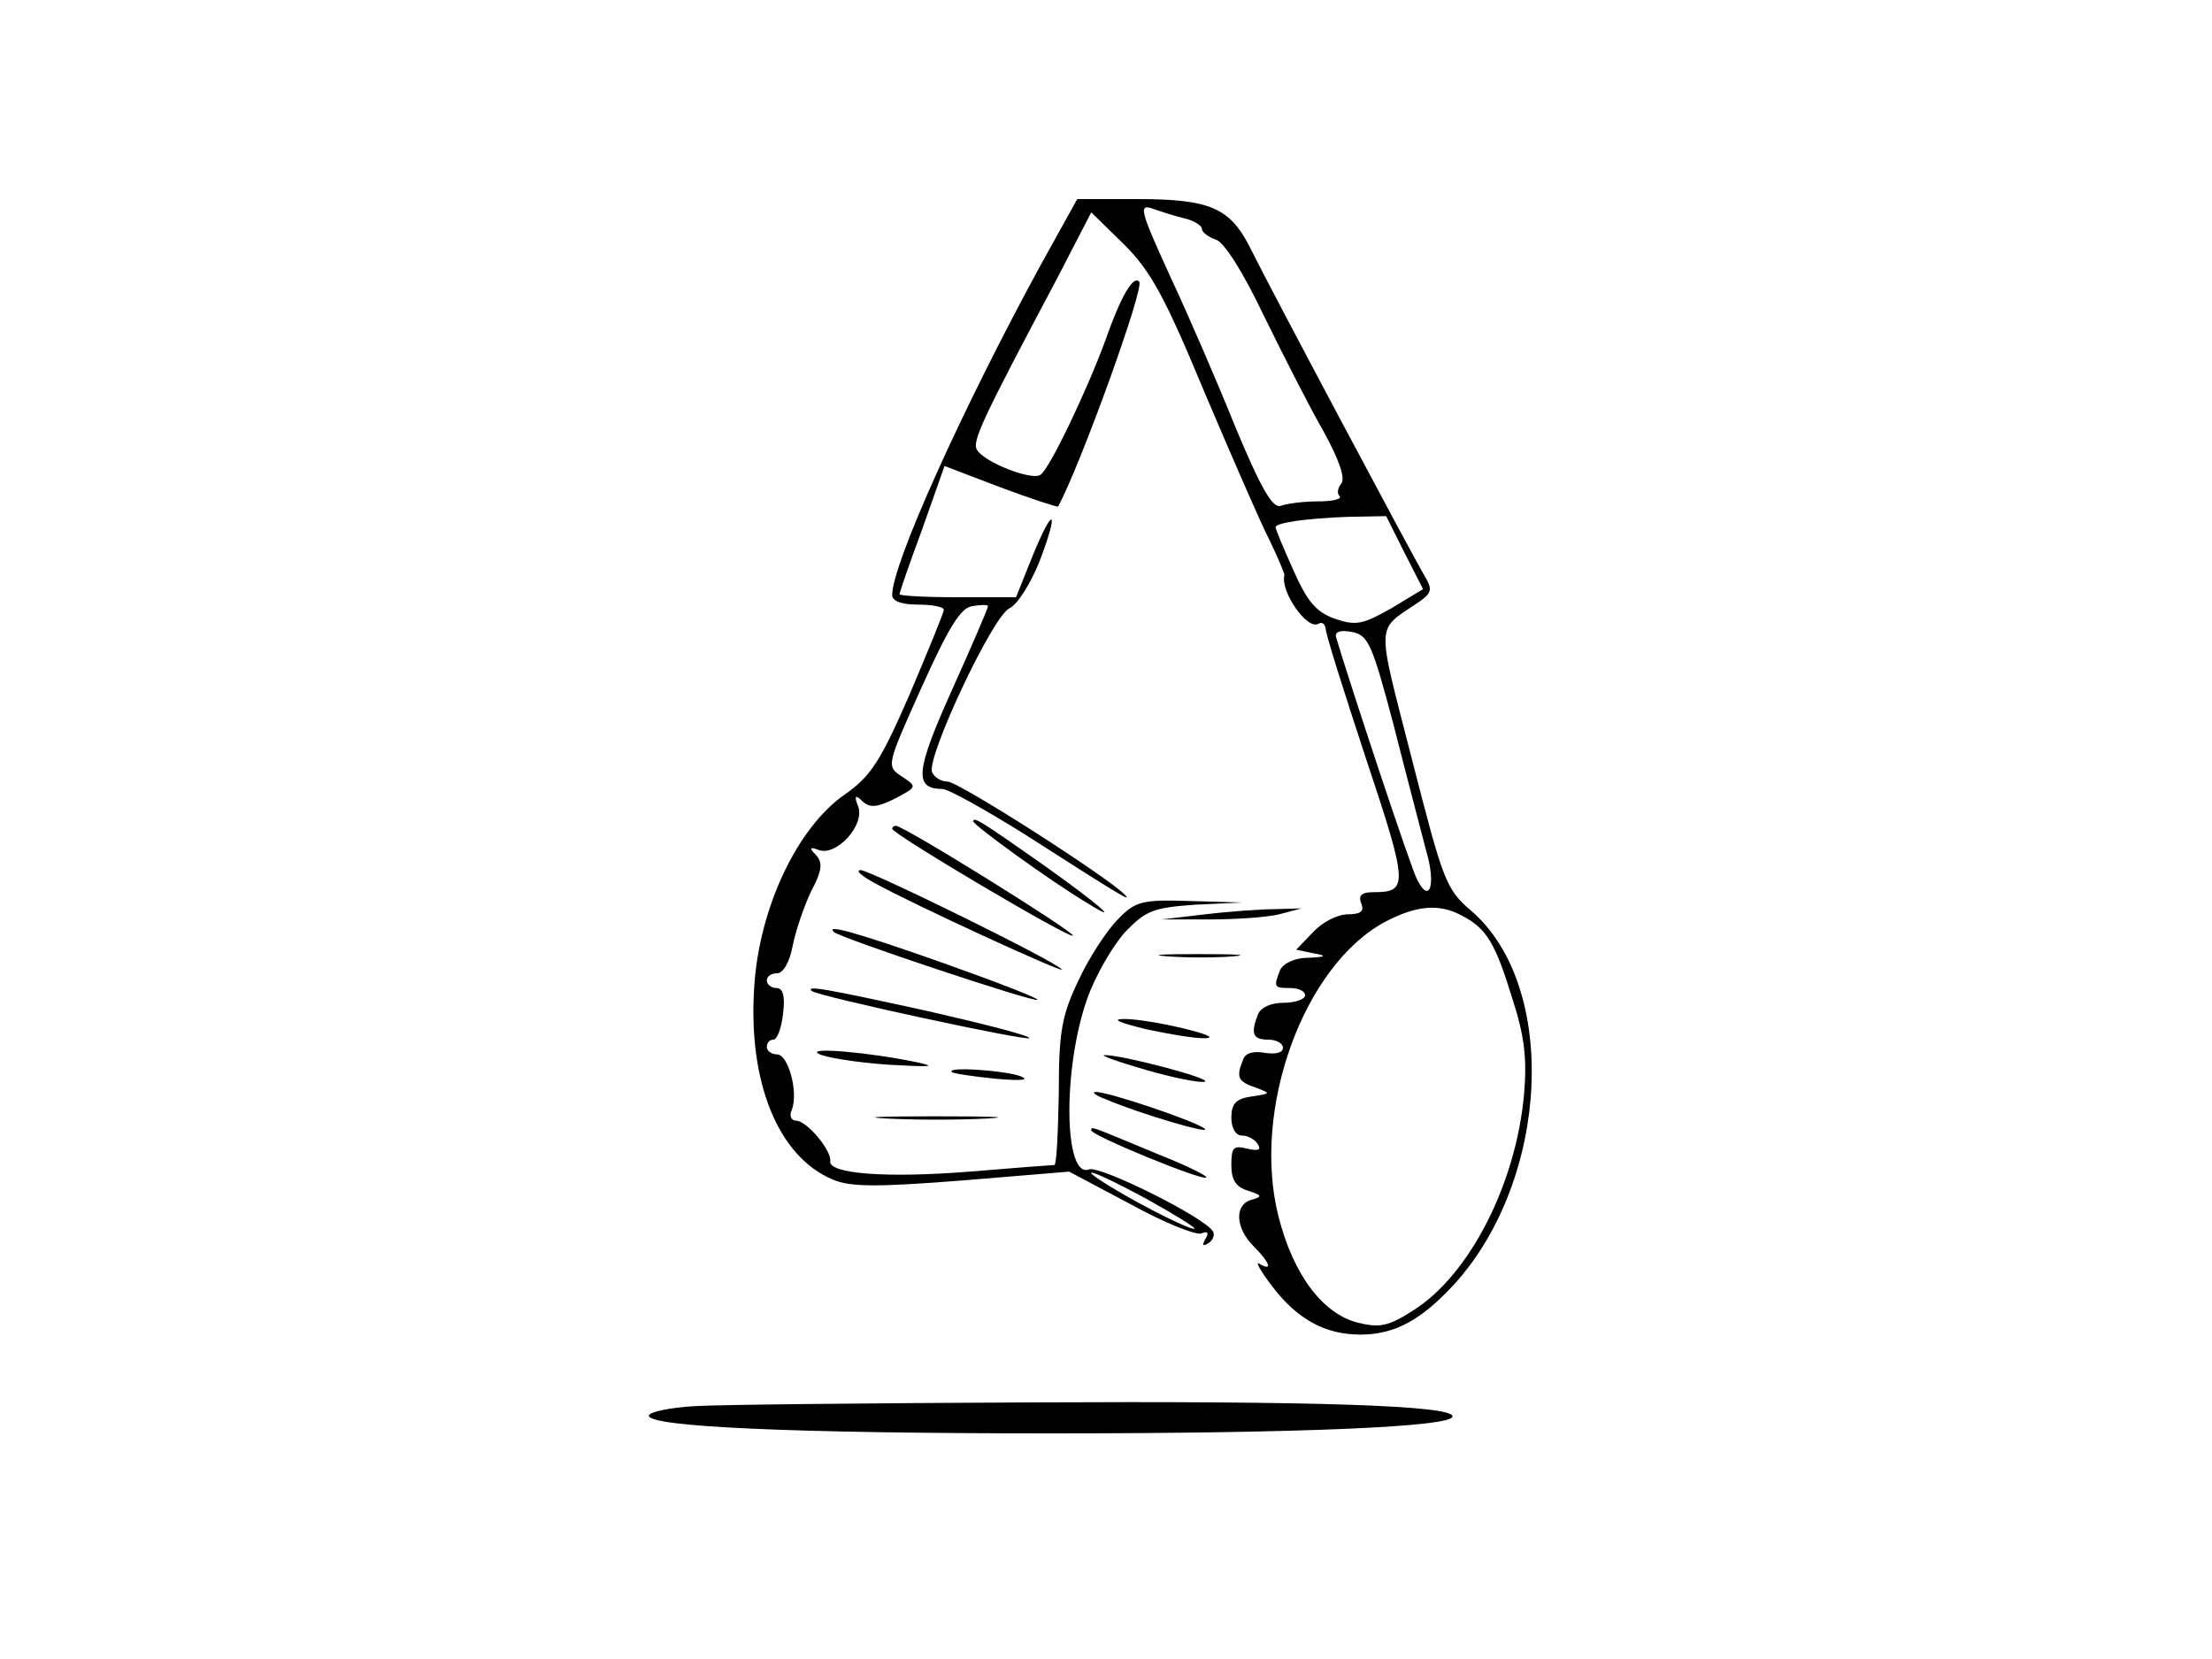 <?xml version="1.0" standalone="no"?>
<!DOCTYPE svg PUBLIC "-//W3C//DTD SVG 20010904//EN"
 "http://www.w3.org/TR/2001/REC-SVG-20010904/DTD/svg10.dtd">
<svg version="1.0" xmlns="http://www.w3.org/2000/svg"
 width="300pt" height="225pt" viewBox="0 0 300 225"
 preserveAspectRatio="xMidYMid meet">
<g transform="translate(0,225) scale(0.1,-0.1)"
fill="#000000" stroke="none">
<path d="M1410 1888 c-105 -193 -200 -403 -200 -445 0 -8 12 -13 35 -13 19 0
35 -3 35 -7 0 -4 -21 -55 -46 -114 -40 -92 -53 -112 -89 -137 -64 -45 -115
-153 -122 -259 -9 -130 32 -232 107 -263 24 -10 60 -10 175 -1 l145 12 83 -44
c45 -25 88 -42 96 -40 9 4 11 1 6 -7 -5 -9 -4 -11 4 -6 6 4 9 11 6 16 -11 19
-154 90 -168 84 -34 -13 -36 135 -3 230 11 32 35 73 52 92 28 29 38 33 95 37
l64 3 -71 2 c-65 2 -74 0 -98 -25 -15 -15 -39 -52 -53 -82 -23 -48 -27 -70
-27 -153 -1 -54 -3 -98 -6 -98 -3 0 -54 -4 -115 -9 -113 -9 -191 -3 -189 14 2
15 -32 55 -46 55 -7 0 -10 7 -6 15 9 24 -5 75 -20 75 -8 0 -14 5 -14 10 0 6 4
10 9 10 5 0 11 16 13 35 3 24 0 35 -9 35 -7 0 -13 5 -13 10 0 6 6 10 14 10 8
0 17 15 21 37 4 20 15 53 25 74 15 28 16 39 7 49 -10 10 -9 12 4 7 24 -8 62
34 53 59 -6 15 -4 17 6 7 10 -9 20 -8 44 4 30 16 30 16 9 30 -21 14 -21 14 27
121 37 82 53 108 69 110 11 2 21 2 21 0 0 -3 -22 -54 -49 -114 -49 -109 -52
-134 -13 -134 8 0 58 -28 111 -61 131 -84 148 -94 136 -82 -22 23 -225 153
-240 153 -9 0 -18 6 -21 13 -7 21 82 211 105 222 11 5 29 34 41 64 27 71 19
77 -10 6 l-22 -55 -79 0 c-44 0 -79 2 -79 4 0 3 14 43 31 89 l30 85 76 -29
c43 -16 77 -27 78 -26 30 55 118 298 110 305 -8 9 -25 -20 -46 -80 -25 -68
-76 -175 -88 -182 -12 -8 -76 17 -86 34 -7 11 7 41 109 233 l46 89 45 -44 c36
-36 55 -71 109 -201 37 -87 76 -177 88 -200 11 -23 20 -44 20 -47 -6 -22 31
-75 46 -66 5 3 9 0 10 -7 0 -7 25 -86 55 -177 57 -171 57 -180 10 -180 -16 0
-21 -4 -17 -15 5 -11 -1 -15 -18 -15 -14 0 -35 -11 -47 -24 l-23 -24 24 -5
c18 -3 17 -5 -8 -6 -19 0 -34 -8 -38 -17 -9 -23 -8 -24 14 -24 11 0 20 -4 20
-10 0 -5 -13 -10 -29 -10 -17 0 -31 -6 -35 -16 -10 -26 -7 -34 14 -34 11 0 20
-5 20 -11 0 -7 -10 -9 -24 -7 -16 3 -27 0 -30 -9 -10 -24 -7 -30 17 -38 21 -8
21 -8 -5 -12 -22 -3 -28 -10 -28 -29 0 -14 6 -24 14 -24 8 0 18 -5 22 -12 5
-8 0 -9 -14 -6 -19 5 -22 2 -22 -22 0 -20 6 -30 23 -35 19 -6 19 -8 5 -12 -24
-6 -23 -38 2 -63 22 -22 27 -35 8 -24 -6 4 1 -9 17 -30 34 -45 72 -66 120 -66
47 0 83 20 128 69 129 143 141 404 22 506 -34 29 -38 41 -80 205 -49 192 -50
173 10 214 17 12 18 17 7 35 -16 27 -210 391 -237 446 -27 53 -54 65 -152 65
l-82 0 -51 -92z m196 66 c13 -3 24 -10 24 -14 0 -5 8 -11 19 -15 11 -3 37 -44
65 -103 26 -53 62 -124 81 -157 21 -38 30 -64 24 -71 -5 -6 -6 -14 -2 -17 3
-4 -10 -7 -30 -7 -19 0 -42 -3 -50 -6 -11 -4 -27 24 -62 108 -25 62 -64 152
-86 199 -44 96 -46 104 -23 95 9 -3 27 -9 40 -12z m299 -454 l25 -49 -43 -26
c-39 -22 -48 -24 -77 -14 -25 9 -37 23 -56 66 -13 29 -24 55 -24 58 0 6 42 12
97 14 l53 1 25 -50z m-15 -233 c17 -67 37 -143 44 -170 14 -47 5 -74 -12 -40
-8 14 -93 271 -110 329 -2 7 6 10 21 7 23 -4 28 -17 57 -126z m93 -259 c33
-17 45 -37 68 -112 17 -52 20 -83 16 -130 -11 -122 -74 -245 -150 -293 -34
-22 -46 -24 -75 -17 -48 12 -88 65 -108 144 -37 145 34 341 145 400 42 22 73
25 104 8z m-428 -384 c36 -20 65 -38 65 -40 0 -5 -67 28 -113 56 -54 33 -22
22 48 -16z"/>
<path d="M1320 1136 c0 -5 106 -82 155 -111 48 -30 16 -2 -60 52 -84 59 -95
66 -95 59z"/>
<path d="M1210 1126 c0 -7 240 -149 245 -145 4 4 -229 149 -240 149 -3 0 -5
-2 -5 -4z"/>
<path d="M1185 1053 c56 -31 255 -122 255 -118 0 7 -260 135 -273 135 -7 -1 2
-8 18 -17z"/>
<path d="M1635 1010 l-60 -7 65 0 c36 0 79 3 95 7 l30 8 -35 -1 c-19 0 -62 -3
-95 -7z"/>
<path d="M1131 986 c8 -8 272 -96 276 -92 2 2 -55 24 -128 50 -119 42 -160 53
-148 42z"/>
<path d="M1583 953 c26 -2 67 -2 90 0 23 2 2 3 -48 3 -49 0 -68 -1 -42 -3z"/>
<path d="M1101 906 c7 -7 290 -68 295 -64 2 3 -60 19 -139 37 -137 30 -165 35
-156 27z"/>
<path d="M1555 854 c33 -7 69 -13 80 -12 30 1 -75 26 -110 26 -19 0 -7 -5 30
-14z"/>
<path d="M1110 821 c8 -5 51 -12 95 -15 55 -3 67 -3 40 3 -66 14 -151 21 -135
12z"/>
<path d="M1554 799 c38 -11 74 -18 80 -16 11 4 -115 37 -136 36 -7 0 18 -9 56
-20z"/>
<path d="M1291 796 c2 -2 29 -6 59 -9 34 -3 47 -2 35 3 -19 8 -103 14 -94 6z"/>
<path d="M1500 759 c47 -20 143 -48 134 -40 -11 10 -133 51 -148 50 -6 0 0 -5
14 -10z"/>
<path d="M1203 733 c37 -2 97 -2 135 0 37 2 6 3 -68 3 -74 0 -105 -1 -67 -3z"/>
<path d="M1480 717 c0 -7 151 -69 156 -64 2 2 -26 16 -64 31 -94 39 -92 39
-92 33z"/>
<path d="M943 343 c-35 -2 -63 -8 -63 -13 0 -15 192 -24 545 -24 345 0 545 9
545 23 0 15 -186 21 -574 19 -215 -1 -419 -3 -453 -5z"/>
</g>
</svg>

